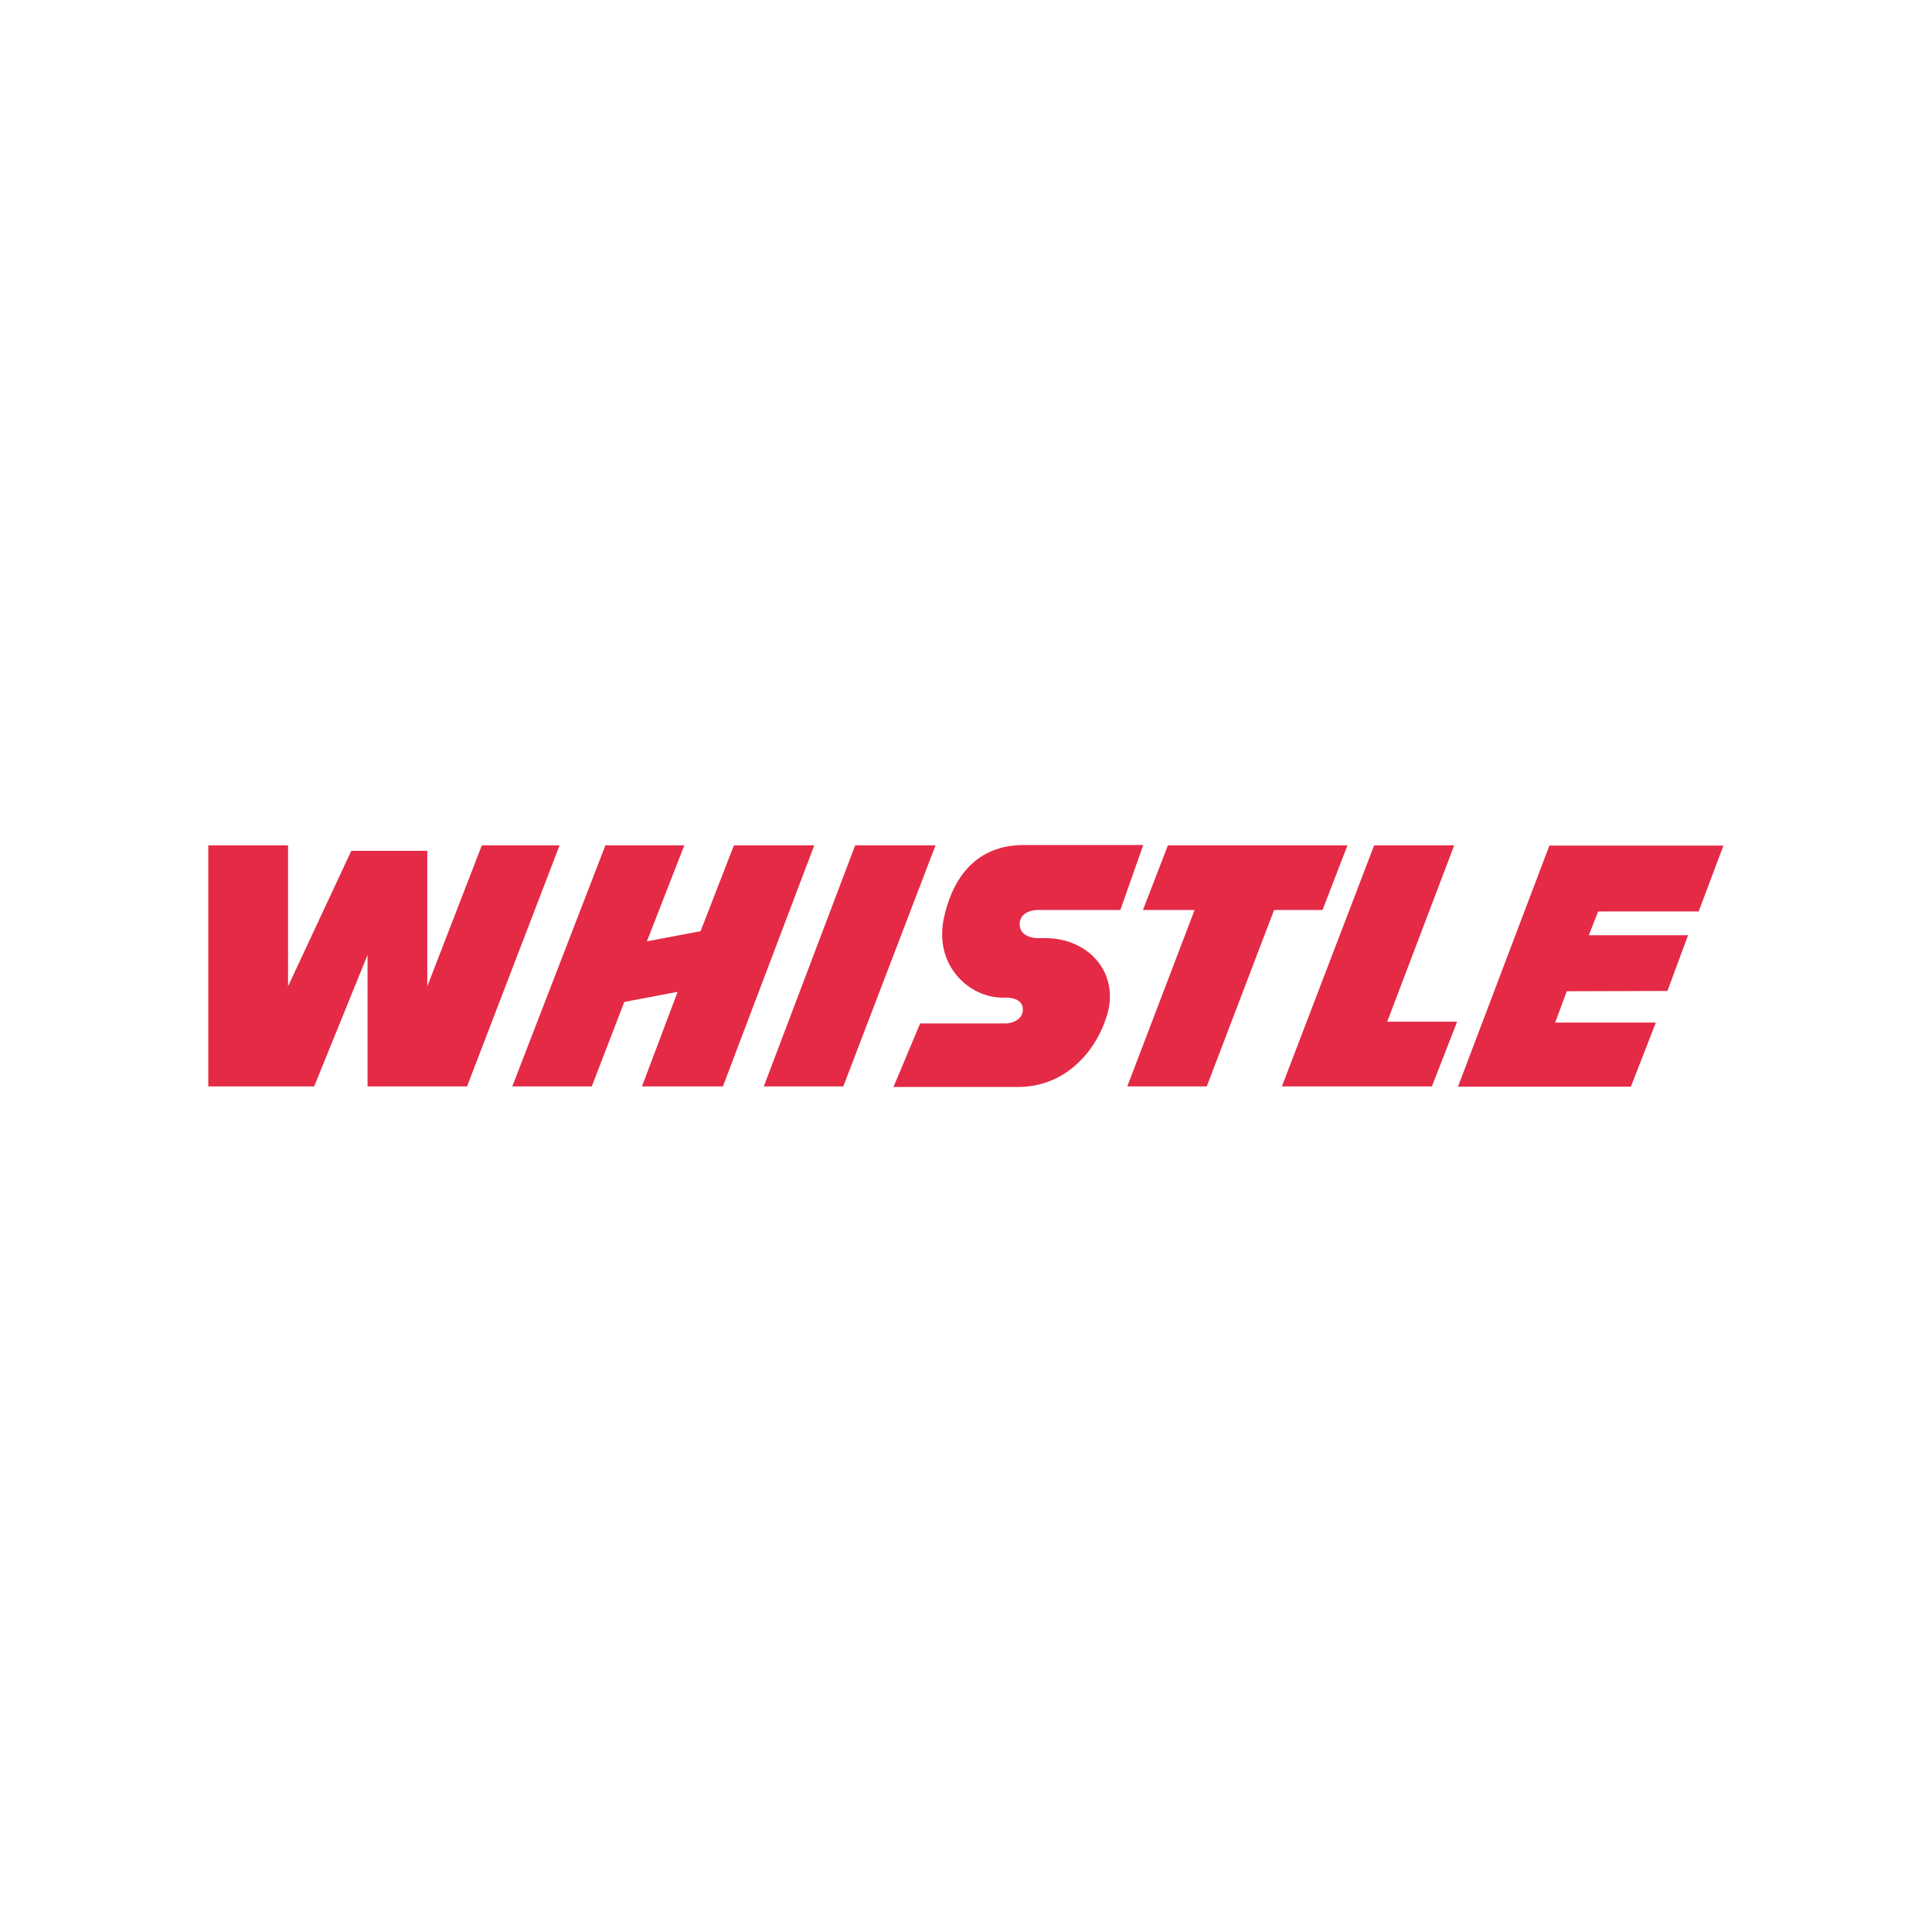 <svg version="1.1" id="Layer_1" xmlns="http://www.w3.org/2000/svg" xmlns:xlink="http://www.w3.org/1999/xlink" x="0px" y="0px"
	 viewBox="0 0 666 666" style="enable-background:new 0 0 666 666;" xml:space="preserve">
<style type="text/css">
	.st0{fill:#E42A45;}
</style>
<path class="st0" d="M176.6,374.5l32.1-83.1l27.2,0L223,324.5l18.5-3.5l11.5-29.6h27.7l-31.5,83.1h-27.9l12.3-32.6l-18.4,3.5
	l-11.2,29.1H176.6z M290.7,374.5l31.8-83.1h-27.7l-31.5,83.1H290.7z M585.6,314.1l8.5-22.6h-60l-31.5,83.1h59.6l8.6-22.1h-34.7
	l4-10.8l34.7-0.1l7.1-19.2h-34.2l3.2-8.2H585.6z M71.8,374.5h36.5l18.4-45.3l0,45.3h34.3l31.9-83.1h-26.8L147.3,340l0-46.7h-26.2
	L99.3,340v-48.6H71.8 M416,374.5l23.2-60.8h16.7l8.6-22.3h-61.9l-8.6,22.3h17.8l-23.2,60.8H416z M493.6,374.5l8.7-22.3h-24.1
	l23.1-60.8h-27.6l-31.8,83.1H493.6z M381.8,349.3c3.9-14.2-6.7-25.9-21.4-25.9l-2.8,0c-1.8,0-6.1-0.8-6.1-4.8c0-4,4.2-4.9,6.1-4.9
	l28.6,0l7.9-22.4h-41.2c-13.6,0-23.5,7.8-27.4,24.6c-3.9,16.8,8.6,28,20,28h1.3c1.7,0,5.8,0.4,5.8,4.1c0,3.7-4.1,4.8-5.8,4.8h-29.6
	l-9.2,21.9l43.2,0C368.4,374.5,378.5,361.1,381.8,349.3z"/>
</svg>
